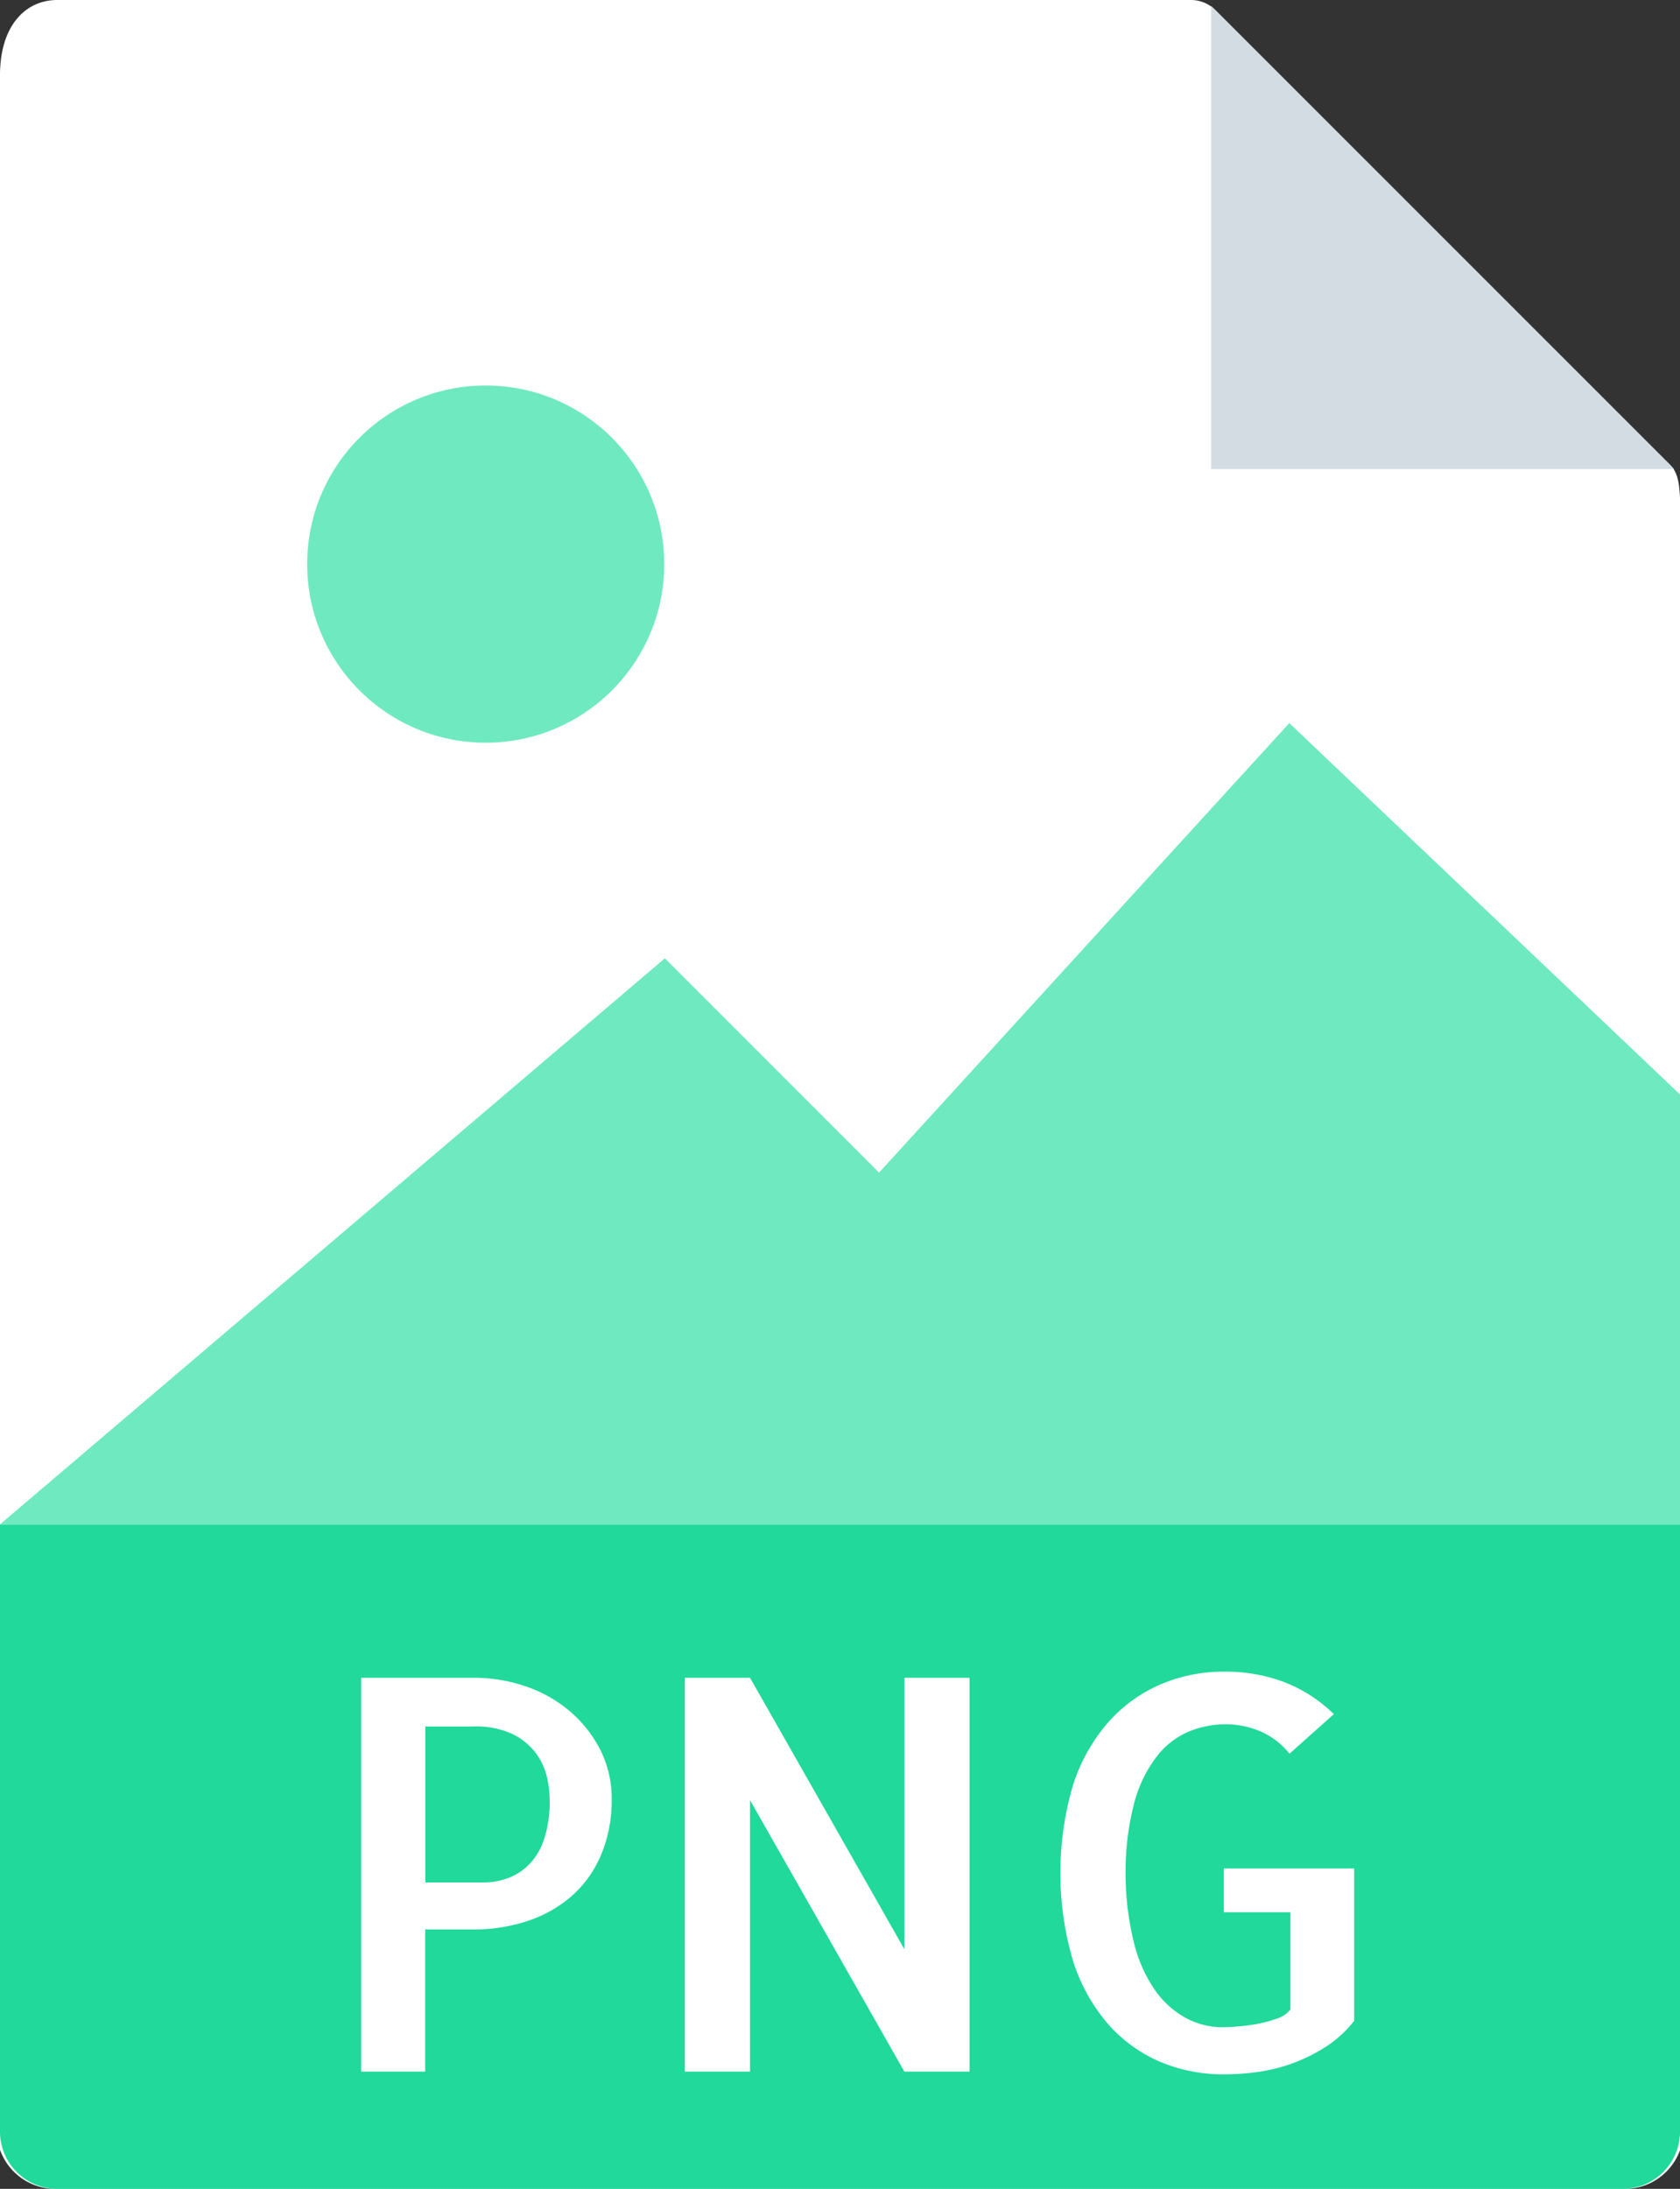 <svg xmlns="http://www.w3.org/2000/svg" width="32.25" height="42" viewBox="0 0 32.25 42"><rect x="0" y="0" width="32.25" height="42" fill="#333333" stroke="none"/><g transform="translate(-6.5)"><path d="M29.364,0H7.6C6.991,0,6.5.491,6.5,1.444V41.25A1.129,1.129,0,0,0,7.6,42H37.653a1.129,1.129,0,0,0,1.1-.75V9.733c0-.522-.07-.69-.193-.814L29.83.193A.663.663,0,0,0,29.364,0Z" fill="#fff"/><path d="M37.653,51.75H7.6a1.1,1.1,0,0,1-1.1-1.1V39H38.75V50.653A1.1,1.1,0,0,1,37.653,51.75Z" transform="translate(0 -9.75)" fill="#20d99b"/><path d="M37.5.151V9.038h8.887Z" transform="translate(-7.75 -0.038)" fill="#d3dce3"/><g transform="translate(13.433 32.07)"><path d="M16.975,50.481H15.744V42.924h2.174a3.051,3.051,0,0,1,.953.154,2.592,2.592,0,0,1,.846.461,2.409,2.409,0,0,1,.605.743,2.059,2.059,0,0,1,.231.979,2.679,2.679,0,0,1-.195,1.041,2.176,2.176,0,0,1-.544.785,2.45,2.45,0,0,1-.841.492,3.235,3.235,0,0,1-1.087.174h-.913v2.728Zm0-6.624v2.994H18.1a1.34,1.34,0,0,0,.446-.077,1.124,1.124,0,0,0,.405-.251,1.228,1.228,0,0,0,.3-.487,2.306,2.306,0,0,0,.112-.774,2.094,2.094,0,0,0-.051-.425,1.228,1.228,0,0,0-.21-.461,1.243,1.243,0,0,0-.446-.369,1.658,1.658,0,0,0-.759-.148h-.923Z" transform="translate(-15.744 -42.801)" fill="#fff"/><path d="M29.494,42.924v7.557H28.243L25.28,45.272v5.209H24.029V42.924H25.28l2.963,5.209V42.924Z" transform="translate(-17.815 -42.801)" fill="#fff"/><path d="M39.28,46.544v2.922a2.207,2.207,0,0,1-.528.487,3.227,3.227,0,0,1-1.282.488,4.572,4.572,0,0,1-.682.051,3.1,3.1,0,0,1-1.246-.246,2.79,2.79,0,0,1-.994-.728,3.436,3.436,0,0,1-.667-1.21,5.974,5.974,0,0,1,0-3.358,3.419,3.419,0,0,1,.667-1.2,2.835,2.835,0,0,1,1-.733,3.052,3.052,0,0,1,1.241-.251,3.175,3.175,0,0,1,1.148.2,2.8,2.8,0,0,1,.953.615l-.851.759a1.463,1.463,0,0,0-.564-.431,1.689,1.689,0,0,0-.656-.133,1.851,1.851,0,0,0-.723.143,1.549,1.549,0,0,0-.615.487,2.508,2.508,0,0,0-.425.887,5.233,5.233,0,0,0-.164,1.333,5.56,5.56,0,0,0,.159,1.333,2.735,2.735,0,0,0,.41.923,1.747,1.747,0,0,0,.595.533,1.493,1.493,0,0,0,.7.174c.075,0,.175-.005.3-.016a3.684,3.684,0,0,0,.379-.051,2.467,2.467,0,0,0,.364-.1.522.522,0,0,0,.257-.174V47.383H36.778v-.841h2.5Z" transform="translate(-20.218 -42.76)" fill="#fff"/></g><circle cx="3.427" cy="3.427" r="3.427" transform="translate(12.397 7.397)" fill="#6fe9c0"/><path d="M6.5,33.875H38.75v-8.25L31.25,18.5l-7.875,8.625-4.112-4.112Z" transform="translate(0 -4.625)" fill="#6fe9c0"/></g></svg>